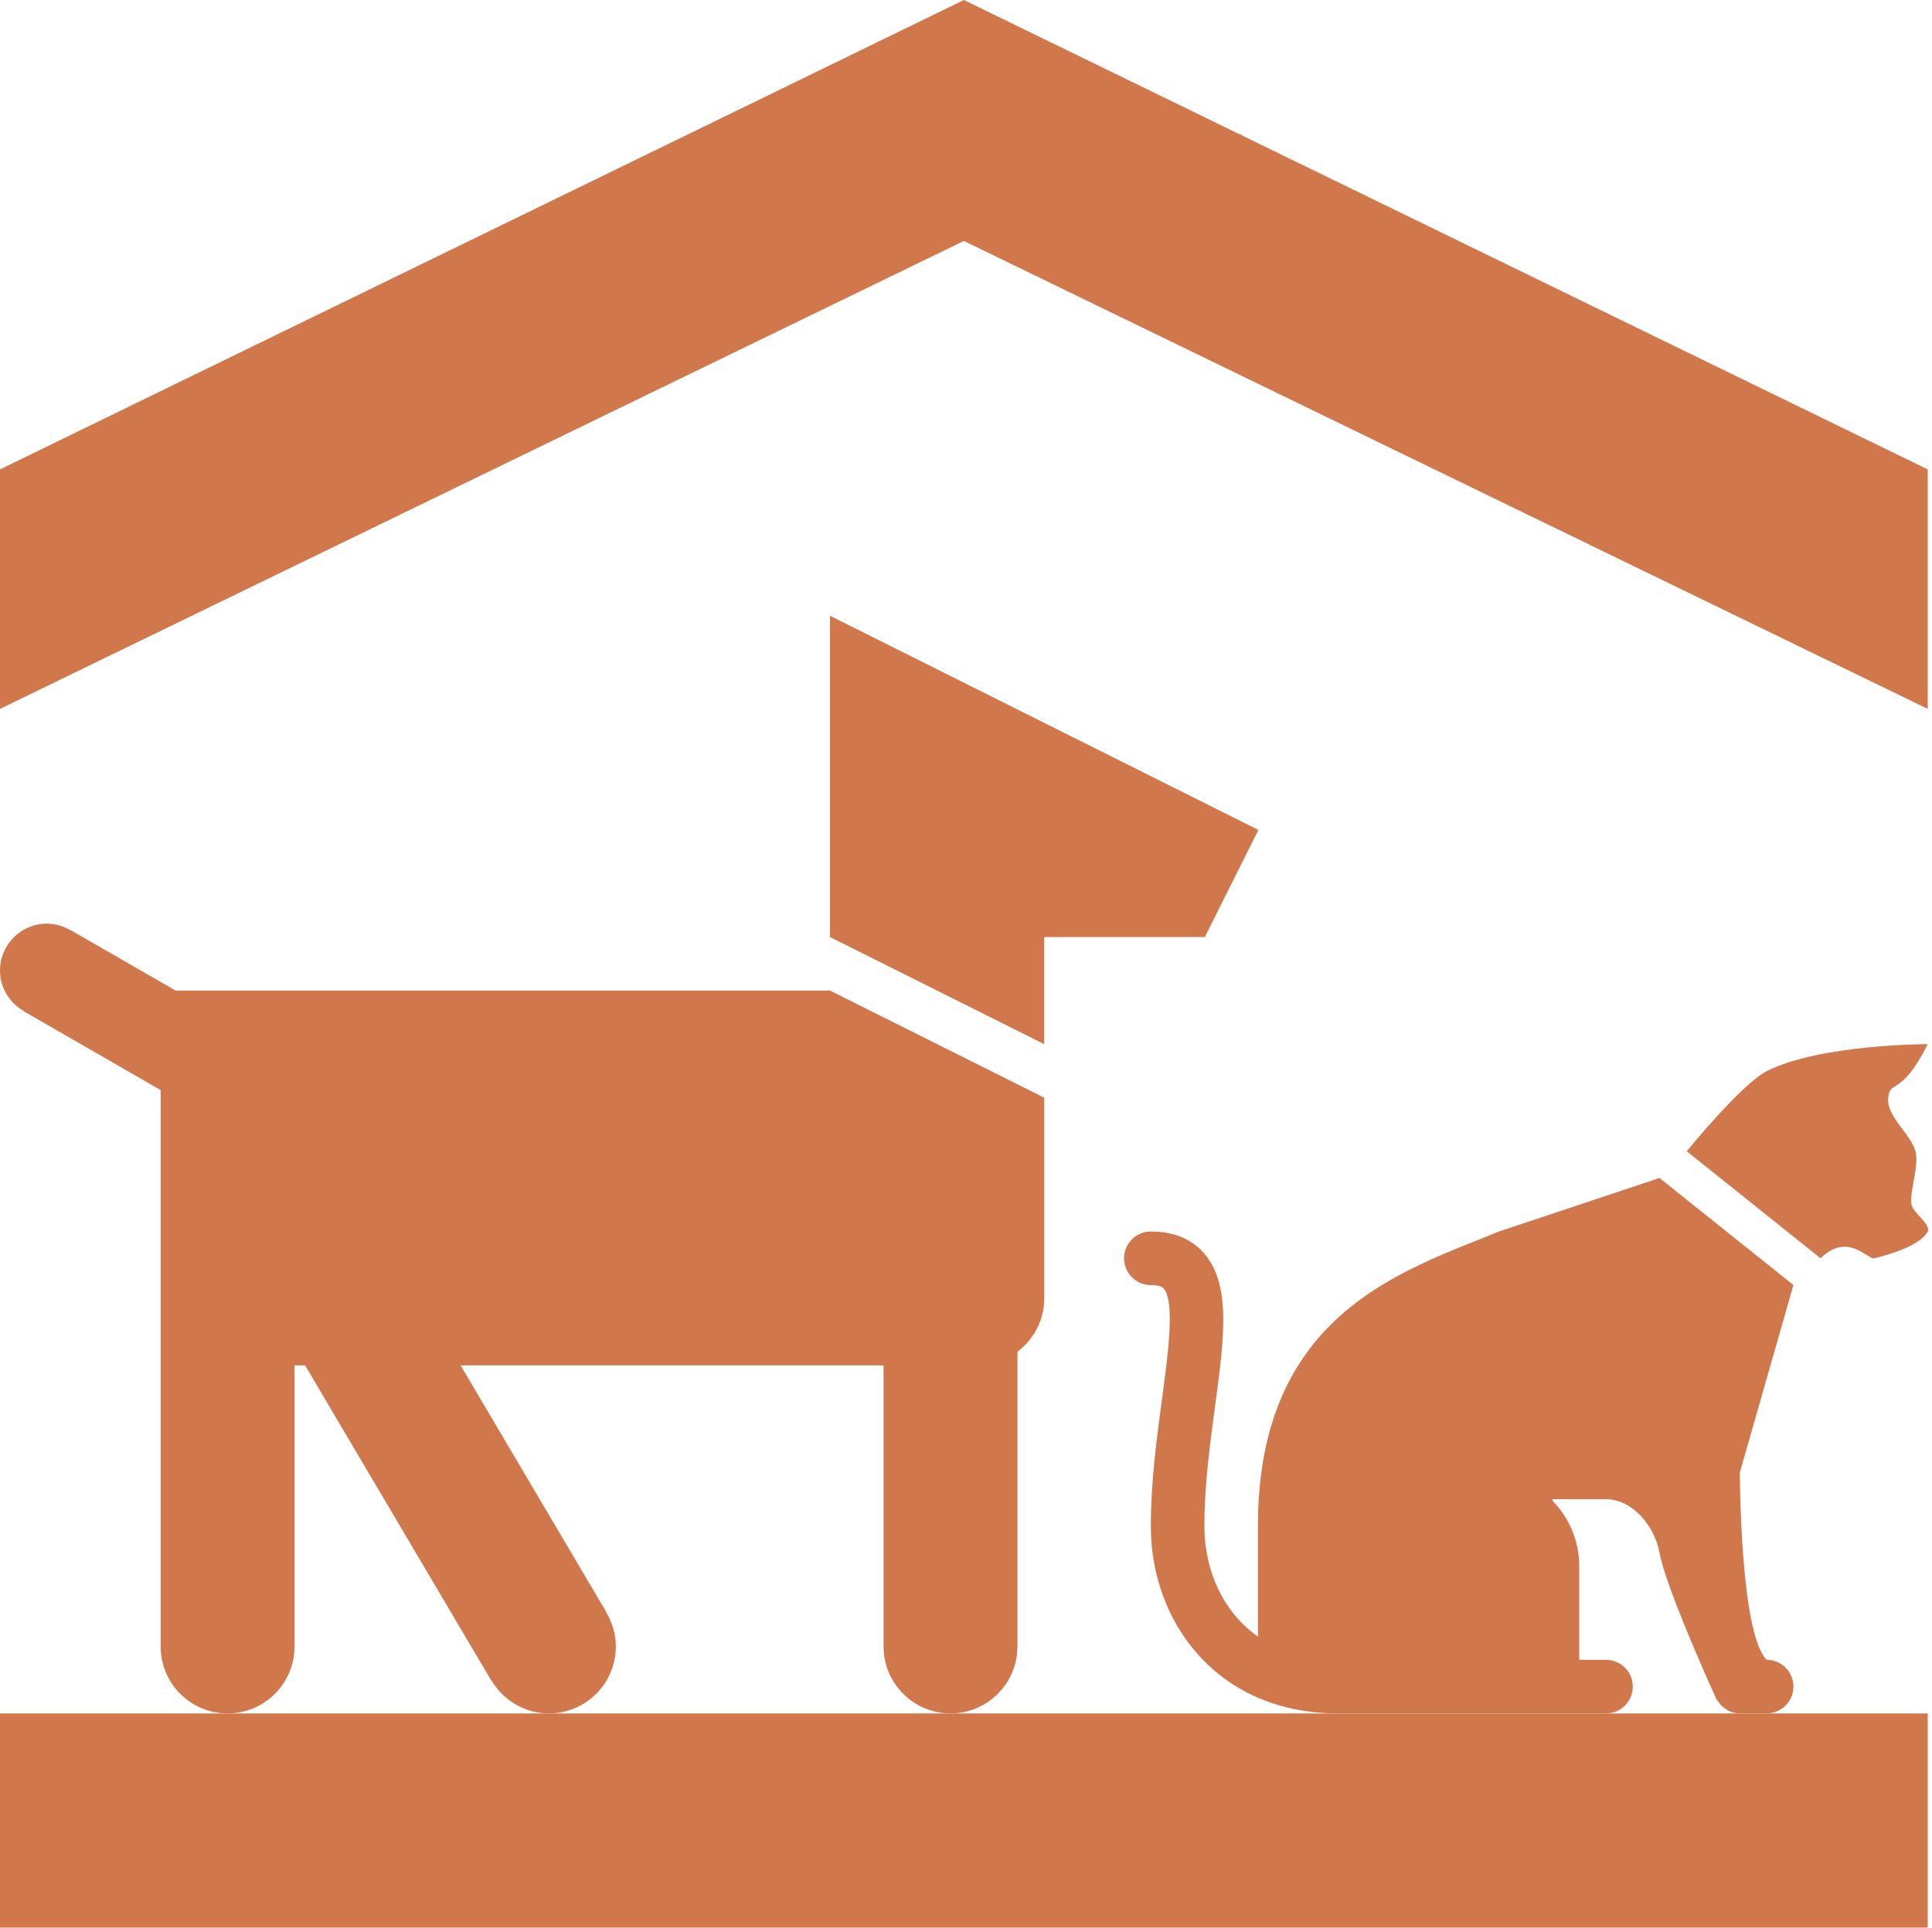 <svg xmlns="http://www.w3.org/2000/svg" xmlns:xlink="http://www.w3.org/1999/xlink" preserveAspectRatio="xMidYMid meet" version="1.0" viewBox="0.0 0.0 100.2 100.0" zoomAndPan="magnify" style="fill: rgb(209, 119, 76);" original_string_length="2658"><g id="__id264_sgjrh3pmj6"><path d="M49.989 0L0 24.346 0 36.768 49.989 12.497 99.978 36.768 99.978 24.346z" style="fill: inherit;"/></g><g id="__id265_sgjrh3pmj6"><path d="M99.137,62.488c-0.118-0.686,0.414-2.03,0.203-2.777c-0.266-0.945-1.516-1.801-1.411-2.777 c0.104-0.976,0.66-0.001,2.049-2.777c0,0-5.555-0.001-8.331,1.388c-1.318,0.659-4.166,4.166-4.166,4.166l6.942,5.554 c1.389-1.389,2.457,0.076,2.777,0c0.731-0.172,2.414-0.665,2.777-1.389C100.159,63.514,99.207,62.889,99.137,62.488z" style="fill: inherit;"/></g><g id="__id266_sgjrh3pmj6"><path d="M9.109,51.378l-5.467-3.147l-0.005,0.01c-0.357-0.206-0.766-0.333-1.207-0.333C1.088,47.907,0,48.995,0,50.337 c0,0.9,0.497,1.676,1.224,2.097l-0.006,0.009l7.114,4.097v6.294v7.984v14.581c0,1.916,1.554,3.471,3.472,3.471 c1.917,0,3.471-1.555,3.471-3.471V70.818h0.548l9.655,16.345l0.011-0.007c0.604,1.021,1.706,1.713,2.978,1.713 c1.918,0,3.472-1.555,3.472-3.471c0-0.646-0.188-1.242-0.493-1.759l0.011-0.007l-7.569-12.815h19.16h2.777v14.581 c0,1.916,1.554,3.471,3.472,3.471c1.917,0,3.471-1.555,3.471-3.471V70.108c0.839-0.633,1.389-1.628,1.389-2.761V56.933 l-11.108-5.554H9.109z" style="fill: inherit;"/><path d="M43.046 31.938L43.046 48.602 54.154 54.156 54.154 48.602 62.486 48.602 65.264 43.047z" style="fill: inherit;"/></g><g id="__id267_sgjrh3pmj6"><path d="M86.068,61.099l-8.331,2.777C72.899,65.88,65.24,68.042,65.24,79.151v5.735c-0.381-0.268-0.73-0.577-1.046-0.93 c-1.117-1.257-1.731-2.963-1.731-4.806c0-2.108,0.293-4.28,0.552-6.198c0.475-3.531,0.852-6.32-0.572-7.949 c-0.654-0.749-1.581-1.128-2.757-1.128c-0.768,0-1.389,0.621-1.389,1.389s0.621,1.389,1.389,1.389c0.338,0,0.563,0.06,0.666,0.179 c0.594,0.68,0.23,3.374-0.089,5.751c-0.271,2.003-0.577,4.274-0.577,6.568c0,2.524,0.864,4.885,2.435,6.65 c1.784,2.008,4.303,3.068,7.283,3.068c0,0,0.001,0,0.003,0h9.72h1.389h2.777c0.768,0,1.388-0.621,1.388-1.389 s-0.62-1.389-1.388-1.389h-1.389v-4.859c0-1.323-0.532-2.52-1.389-3.396v-0.076h2.777c1.388,0,2.528,1.412,2.776,2.777 c0.304,1.673,2.366,6.302,2.875,7.426c0.017,0.043,0.037,0.082,0.056,0.124c0.034,0.072,0.057,0.124,0.057,0.124l0.018-0.015 c0.244,0.396,0.662,0.672,1.161,0.672h1.389c0.768,0,1.389-0.621,1.389-1.389s-0.621-1.389-1.389-1.389 c-1.389-1.388-1.389-9.72-1.389-9.72l2.777-9.72L86.068,61.099z" style="fill: inherit;"/></g><g id="__id268_sgjrh3pmj6"><path d="M69.401 88.87L56.932 88.87 0 88.87 0 99.978 99.978 99.977 99.978 88.87z" style="fill: inherit;"/></g></svg>
